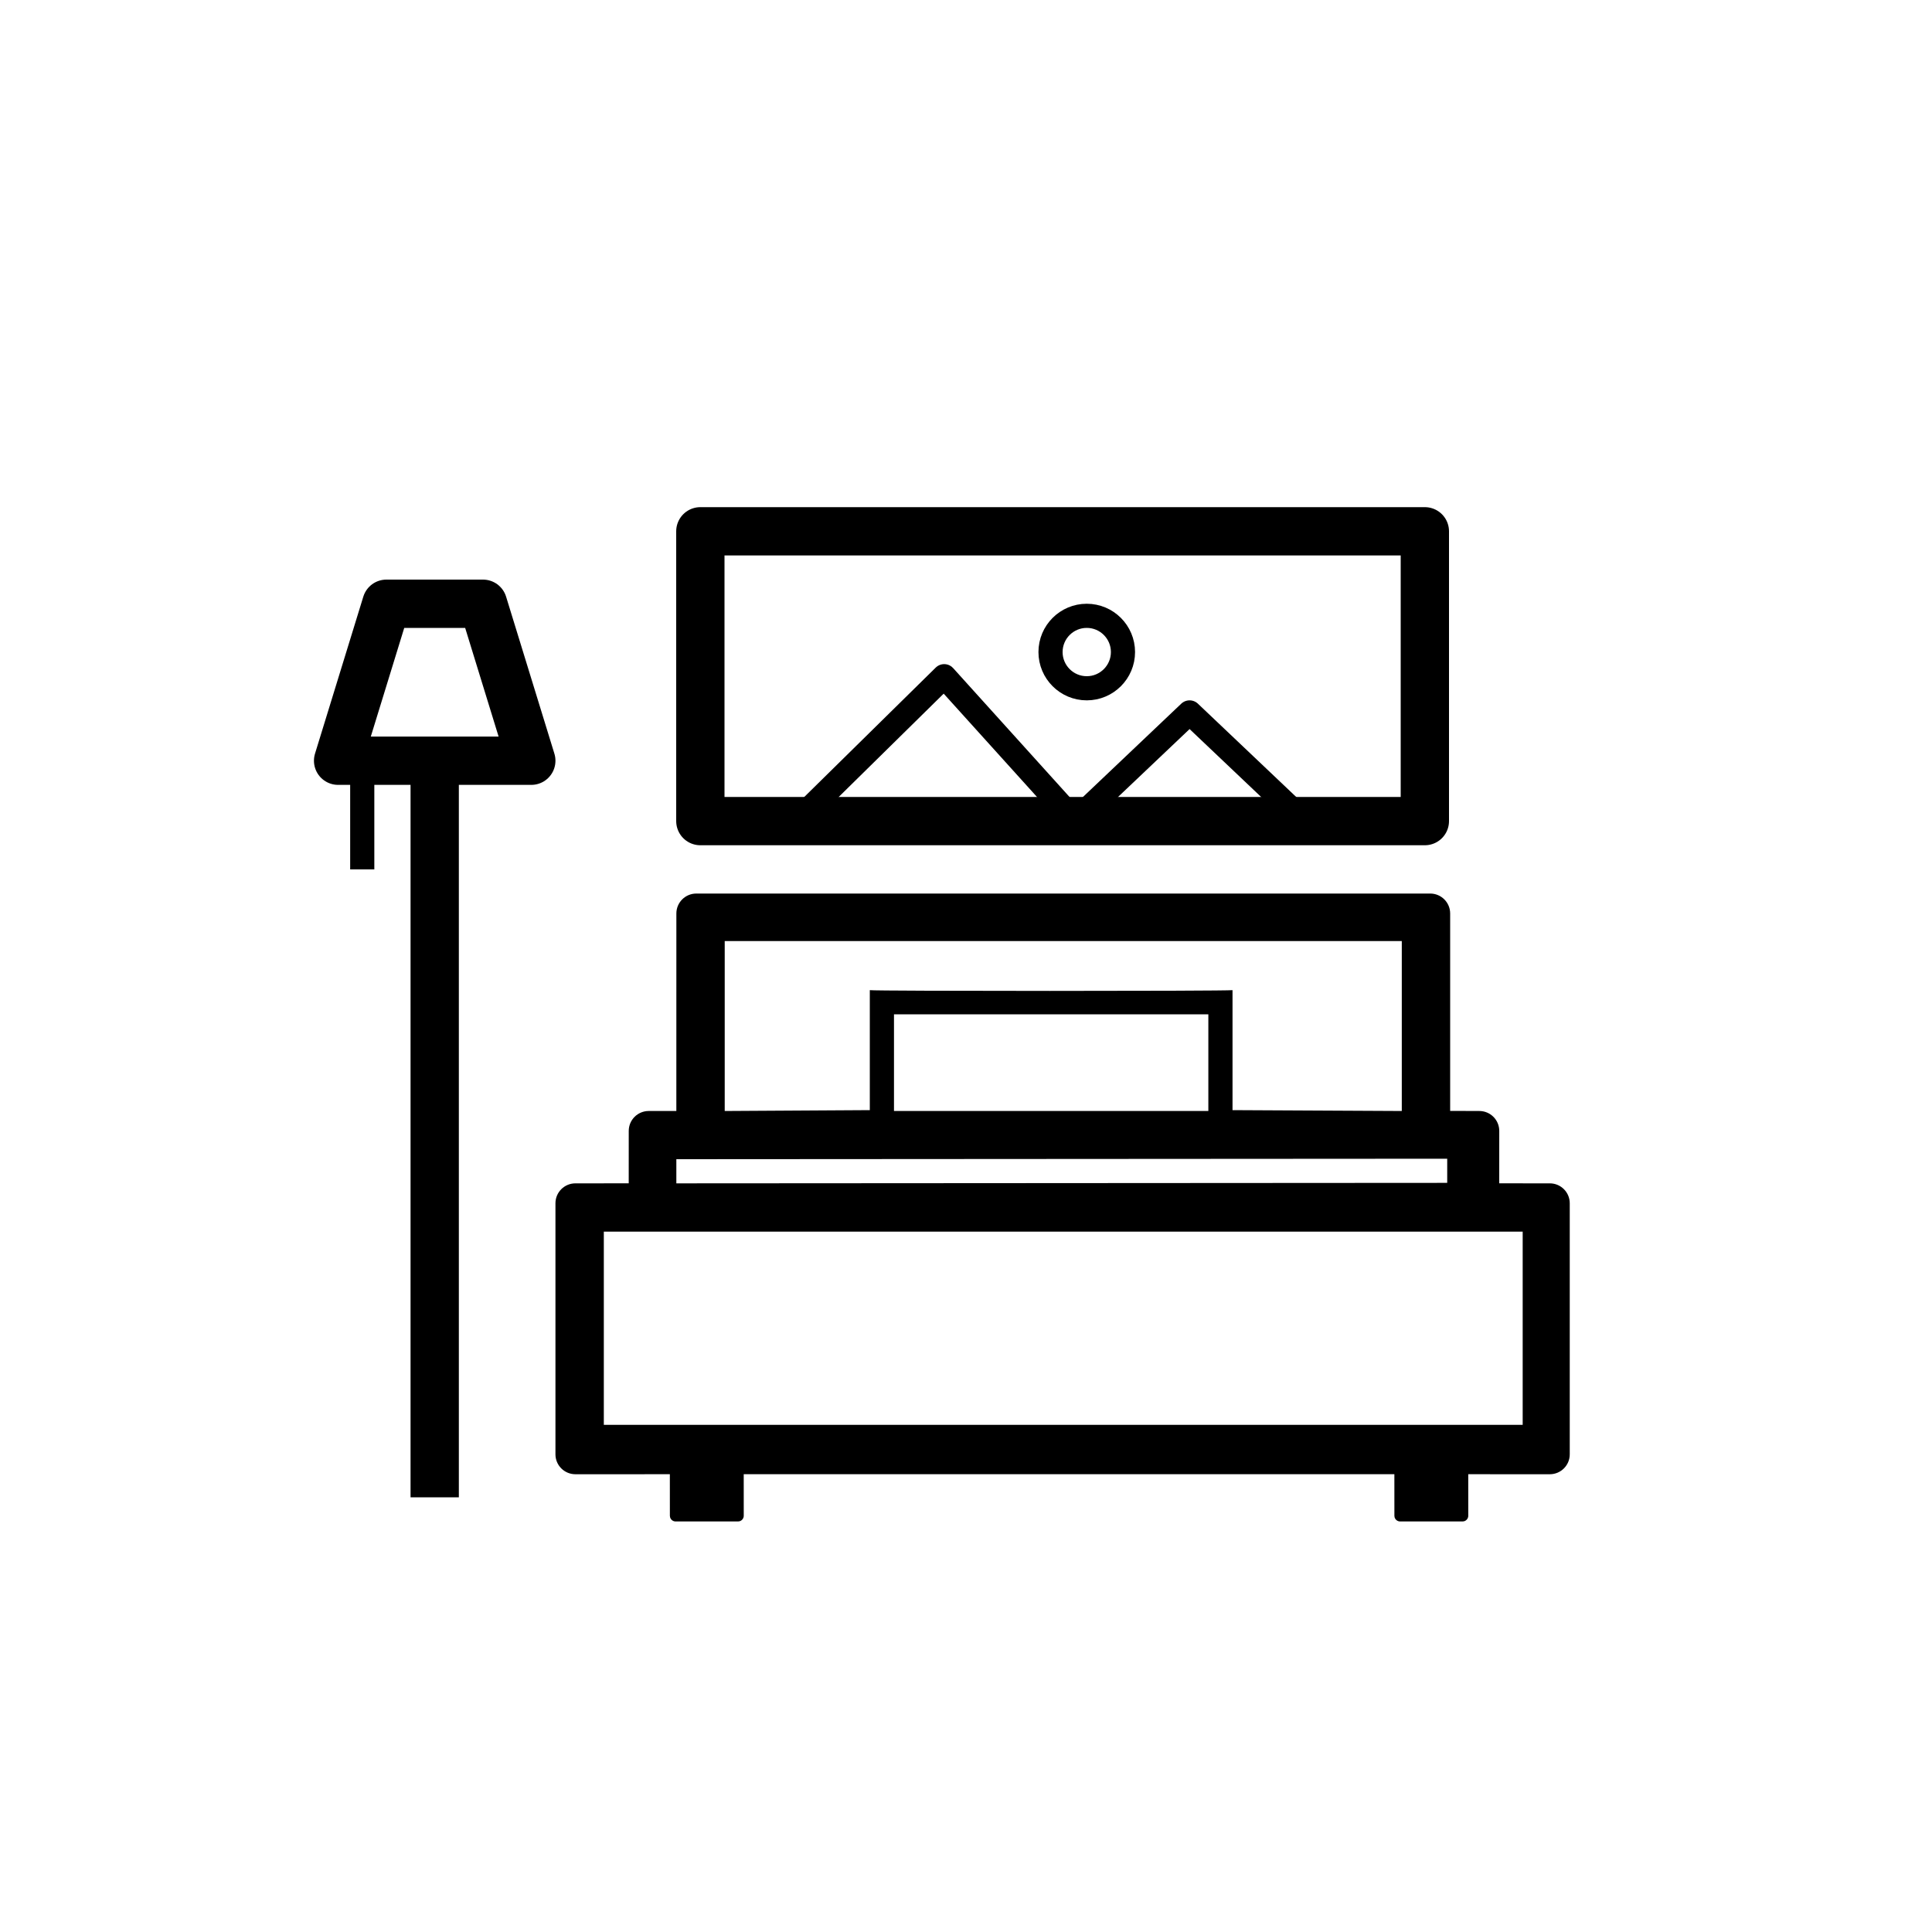 <svg width="80" height="80" viewBox="0 0 80 80" fill="none" xmlns="http://www.w3.org/2000/svg">
<path fill-rule="evenodd" clip-rule="evenodd" d="M59.223 37C59.678 37 60.048 37.369 60.048 37.825V46L61.255 46.004C61.712 46.004 62.081 46.373 62.081 46.829L62.08 48.999L64.175 49C64.63 49 65 49.369 65 49.825V60.221C65 60.676 64.63 61.045 64.175 61.045L60.797 61.044L60.798 62.764C60.798 62.872 60.724 62.964 60.624 62.992L60.561 63H57.975C57.867 63 57.775 62.926 57.747 62.827L57.739 62.764L57.738 61.044H30.796L30.797 62.764C30.797 62.872 30.723 62.964 30.623 62.992L30.561 63H27.974C27.866 63 27.774 62.926 27.747 62.827L27.738 62.764L27.737 61.044L23.826 61.045C23.37 61.045 23 60.676 23 60.221V49.825C23 49.369 23.37 49 23.826 49L26.034 48.999L26.035 46.829C26.035 46.373 26.405 46.004 26.861 46.004L28.006 46.003L28.007 37.825C28.007 37.369 28.377 37 28.832 37H59.223ZM63.051 51H25.003V59H63.051V51ZM59.926 47.98L28.006 48V49L59.926 48.98V47.98ZM58.045 38.968H30.009V46.004L36.017 45.968V41C36.185 41.042 50.725 41.042 51.036 41V45.968L58.045 46.004V38.968ZM50.035 42H37.018V46.004H50.035V42Z" fill="black"/>
<path d="M18 31.5H22L20 25H16L14 31.5H18Z" stroke="black" stroke-width="2" stroke-linejoin="round"/>
<path d="M18 31.5V61.5V62" stroke="black" stroke-width="2" stroke-linejoin="round"/>
<path d="M15 32V36" stroke="black"/>
<path d="M33 34L39.097 28L44.516 34L49.258 29.5L54 34" stroke="black" stroke-linejoin="round"/>
<path d="M29 22V34H59V22H29Z" stroke="black" stroke-width="2" stroke-linejoin="round"/>
<path d="M45 28.5C45.828 28.5 46.5 27.828 46.5 27C46.5 26.172 45.828 25.5 45 25.5C44.172 25.5 43.5 26.172 43.5 27C43.5 27.828 44.172 28.5 45 28.5Z" stroke="black"/>
</svg>

